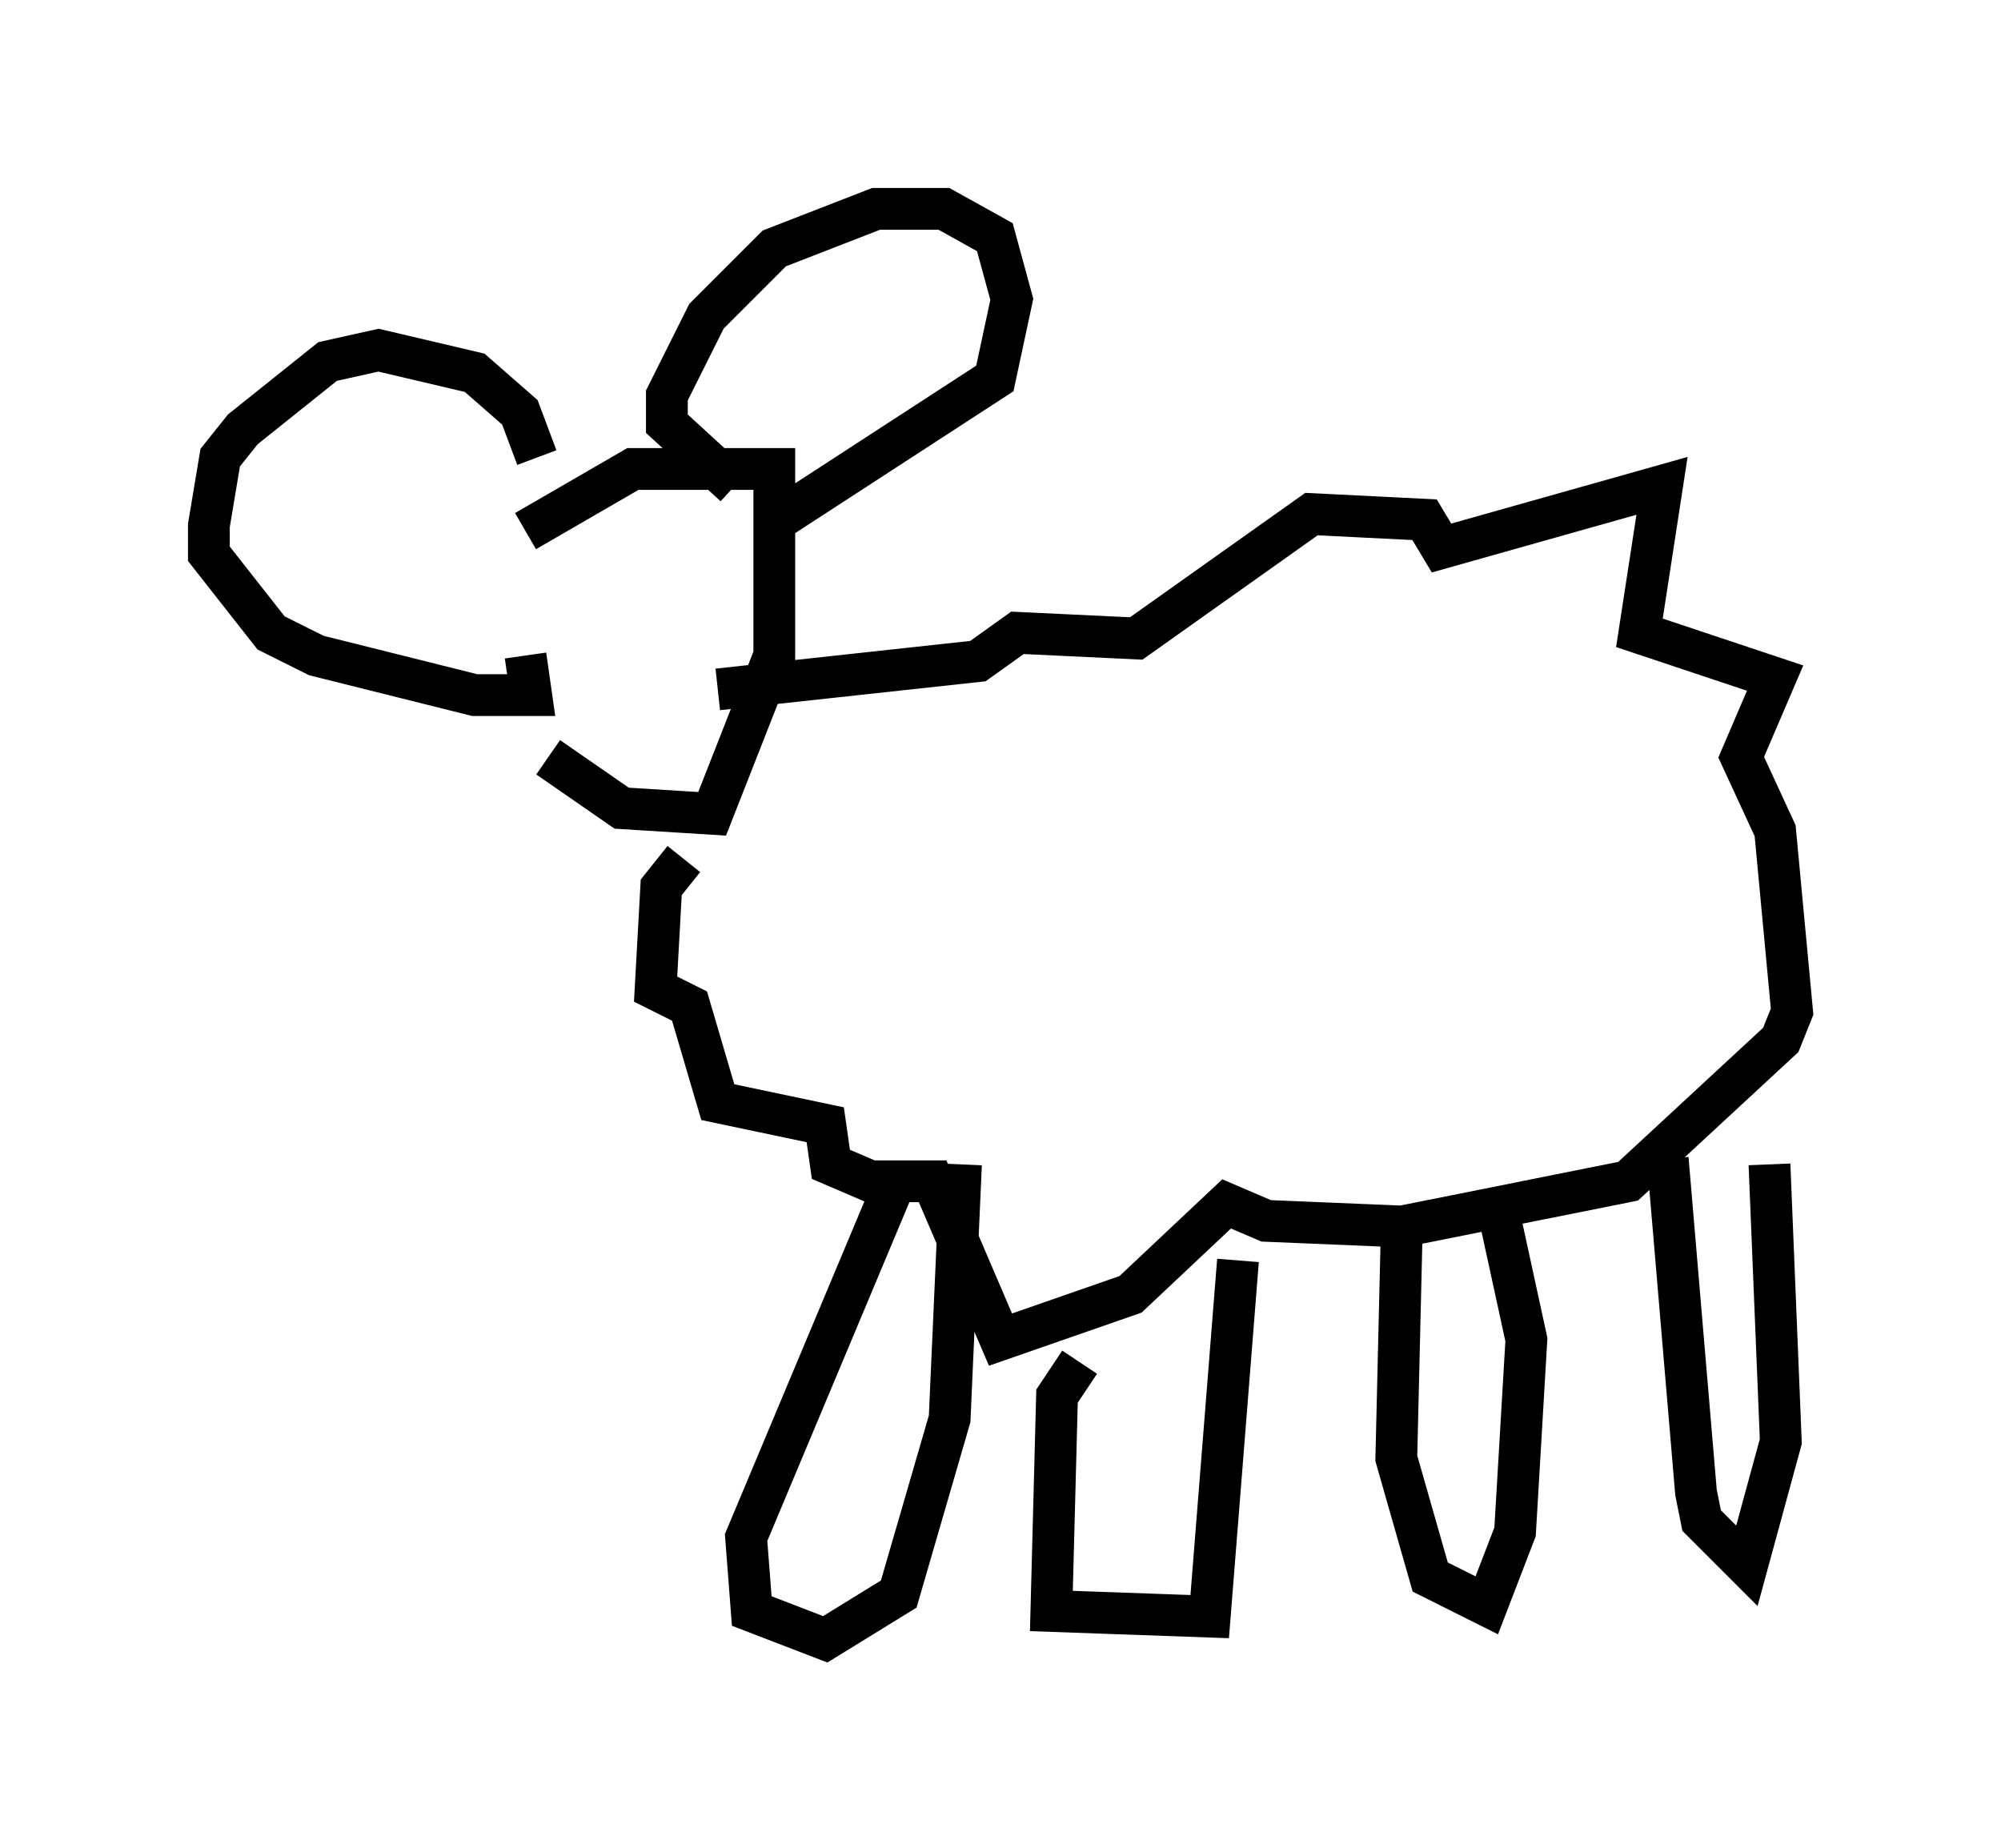 <?xml version="1.0" encoding="utf-8" ?>
<svg baseProfile="full" height="44.235" version="1.1" width="47.889" xmlns="http://www.w3.org/2000/svg" xmlns:ev="http://www.w3.org/2001/xml-events" xmlns:xlink="http://www.w3.org/1999/xlink"><defs /><rect fill="white" height="44.235" width="47.889" x="0" y="0" /><path d="M13.119, 13.254 m0.0, 4.871 l1.759, 1.218 2.165, 0.135 l1.488, -3.789 0.0, -4.465 l-3.383, 0.0 -2.571, 1.488 m5.007, -1.083 l-1.624, -1.488 0.0, -0.677 l0.947, -1.894 1.624, -1.624 l2.436, -0.947 1.624, 0.0 l1.218, 0.677 0.406, 1.488 l-0.406, 1.894 -5.413, 3.518 m-5.548, -1.624 l-0.406, -1.083 -1.083, -0.947 l-2.3, -0.541 -1.218, 0.271 l-2.03, 1.624 -0.541, 0.677 l-0.271, 1.624 0.0, 0.677 l1.488, 1.894 1.083, 0.541 l3.789, 0.947 1.353, 0.0 l-0.135, -0.947 m3.789, 4.871 l-0.541, 0.677 -0.135, 2.436 l0.812, 0.406 0.677, 2.3 l2.571, 0.541 0.135, 0.947 l0.947, 0.406 1.488, 0.0 l1.624, 3.789 3.112, -1.083 l2.3, -2.165 0.947, 0.406 l3.248, 0.135 5.413, -1.083 l3.654, -3.383 0.271, -0.677 l-0.406, -4.33 -0.812, -1.759 l0.812, -1.894 -3.248, -1.083 l0.541, -3.518 -5.277, 1.488 l-0.406, -0.677 -2.706, -0.135 l-4.195, 2.977 -2.842, -0.135 l-0.947, 0.677 -6.225, 0.677 m8.66, 16.103 l-0.541, 0.812 -0.135, 5.142 l3.789, 0.135 0.677, -8.525 m3.924, -0.947 l-0.135, 5.683 0.812, 2.842 l1.353, 0.677 0.677, -1.759 l0.271, -4.601 -0.677, -3.112 m4.059, -1.218 l0.677, 7.984 0.135, 0.677 l1.083, 1.083 0.812, -2.977 l-0.271, -6.631 m-20.974, 0.541 l-3.518, 8.39 0.135, 1.759 l1.759, 0.677 1.759, -1.083 l1.218, -4.195 0.271, -6.089 " fill="none" stroke="black" stroke-width="1" /></svg>